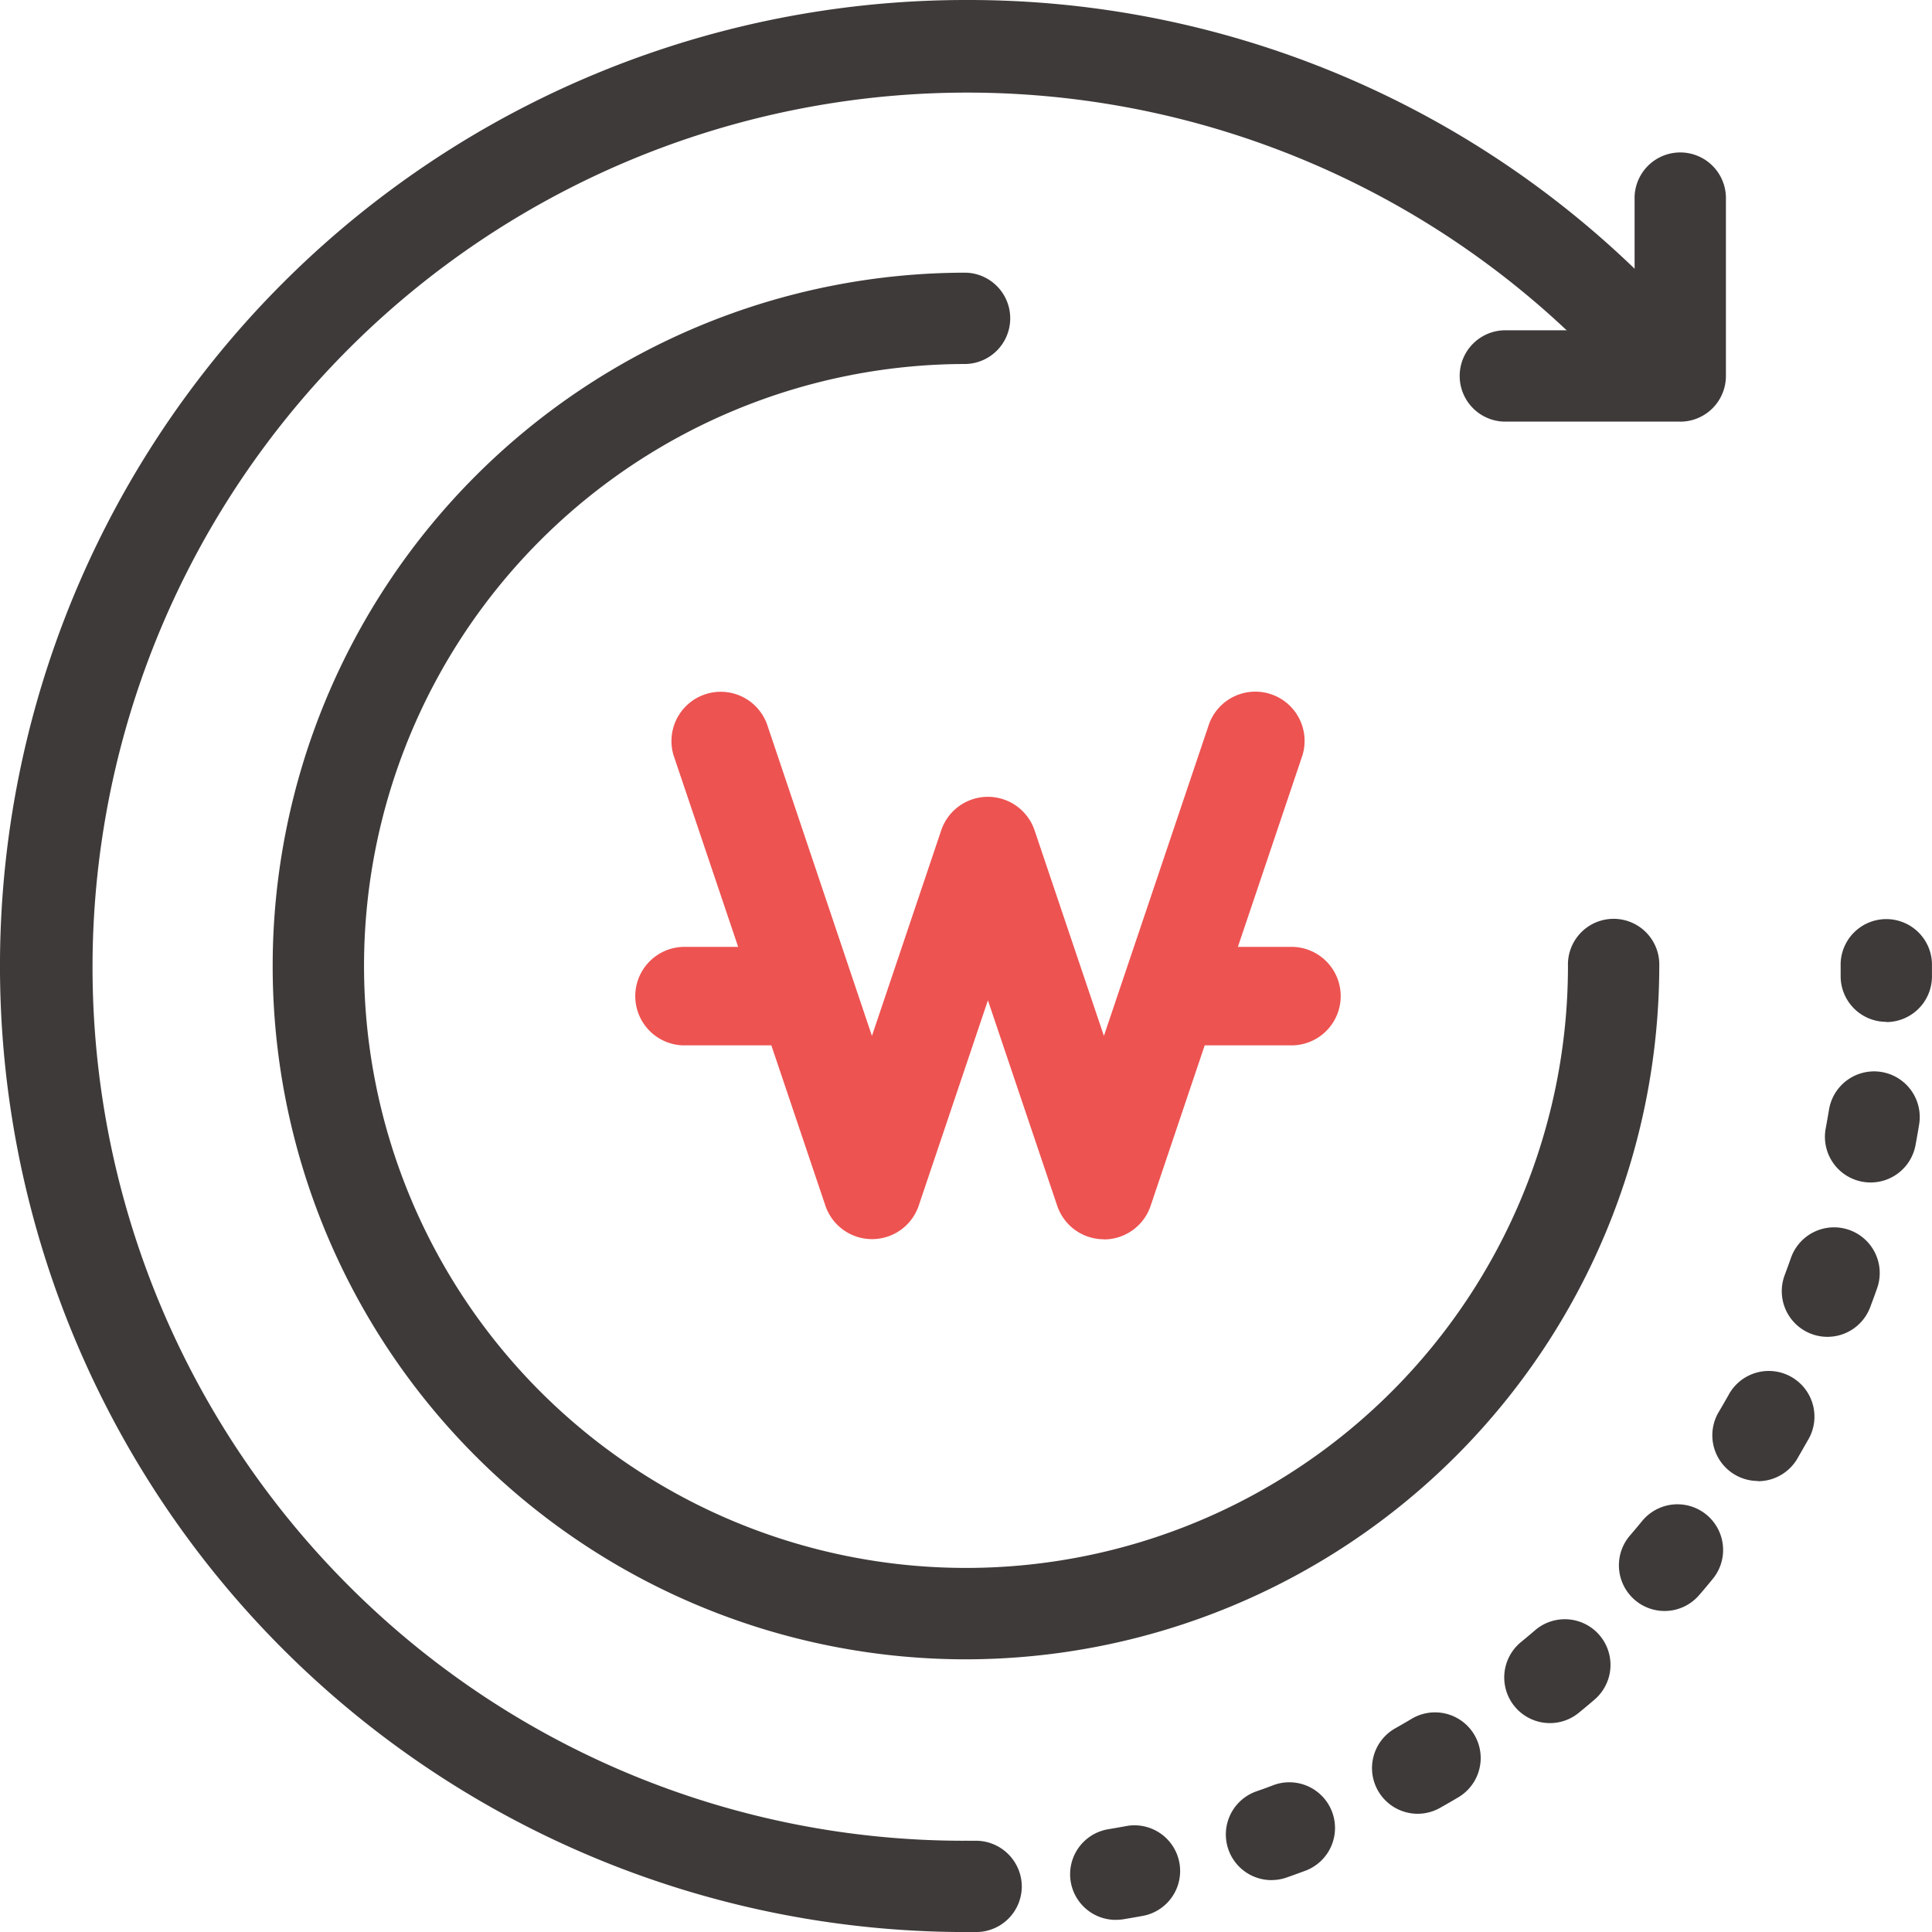 <svg id="그룹_1630" data-name="그룹 1630" xmlns="http://www.w3.org/2000/svg" xmlns:xlink="http://www.w3.org/1999/xlink" width="42.044" height="42.045" viewBox="0 0 42.044 42.045">
  <defs>
    <clipPath id="clip-path">
      <rect id="사각형_1452" data-name="사각형 1452" width="42.044" height="42.045" fill="none"/>
    </clipPath>
  </defs>
  <g id="그룹_1618" data-name="그룹 1618" transform="translate(13.792 15.075)">
    <path id="패스_22656" data-name="패스 22656" d="M42.559,23.726A1.072,1.072,0,0,1,41.544,23l-1.509-4.474L38.527,23A1.072,1.072,0,0,1,36.5,23l-3.287-9.75a1.072,1.072,0,1,1,2.031-.685L37.511,19.3l1.508-4.474a1.072,1.072,0,0,1,2.031,0L42.559,19.3l2.272-6.738a1.072,1.072,0,1,1,2.031.685L43.575,23a1.072,1.072,0,0,1-1.015.729" transform="translate(-32.328 -11.832)" fill="#ed5351"/>
    <path id="패스_22657" data-name="패스 22657" d="M34.735,25.587H32.492a1.072,1.072,0,0,1,0-2.143h2.243a1.072,1.072,0,0,1,0,2.143" transform="translate(-31.42 -17.913)" fill="#ed5351"/>
    <path id="패스_22658" data-name="패스 22658" d="M57.893,25.587H55.65a1.072,1.072,0,0,1,0-2.143h2.243a1.072,1.072,0,0,1,0,2.143" transform="translate(-43.548 -17.913)" fill="#ed5351"/>
  </g>
  <g id="그룹_1617" data-name="그룹 1617" transform="translate(0 0)">
    <g id="그룹_1616" data-name="그룹 1616" clip-path="url(#clip-path)">
      <path id="패스_22681" data-name="패스 22681" d="M21.022,42.045A21.022,21.022,0,0,1,21.022,0,20.883,20.883,0,0,1,35.887,6.158a.994.994,0,0,1-1.406,1.405A19.035,19.035,0,0,0,7.562,34.483a18.911,18.911,0,0,0,13.46,5.575.994.994,0,0,1,0,1.987" fill="#3e3a39"/>
      <path id="패스_22682" data-name="패스 22682" d="M46.348,92.695a.994.994,0,0,1,0-1.987h.209a1,1,0,0,1,1.005.982.994.994,0,0,1-.982,1.005Z" transform="translate(-25.326 -50.65)" fill="#3e3a39"/>
      <path id="패스_22683" data-name="패스 22683" d="M53.743,71.251a.993.993,0,0,1-.16-1.974c.137-.023.273-.047.409-.072a.994.994,0,0,1,.366,1.953c-.15.028-.3.054-.451.079a.974.974,0,0,1-.163.013m3.383-.864a.994.994,0,0,1-.329-1.932q.2-.069.39-.142a.994.994,0,0,1,.7,1.86q-.215.081-.432.157a.994.994,0,0,1-.329.056m3.18-1.443a.994.994,0,0,1-.489-1.859c.121-.068.24-.137.359-.208a.993.993,0,1,1,1.016,1.708c-.132.079-.265.155-.4.231a.987.987,0,0,1-.487.128m2.879-1.973a.994.994,0,0,1-.631-1.762q.16-.131.318-.267a.994.994,0,0,1,1.294,1.509q-.174.15-.352.295a.99.99,0,0,1-.629.225m2.494-2.44a.994.994,0,0,1-.753-1.641q.135-.157.267-.318a.993.993,0,0,1,1.535,1.262q-.145.178-.295.351a.991.991,0,0,1-.754.346M67.712,61.7a.994.994,0,0,1-.854-1.5c.071-.119.14-.239.208-.359a.994.994,0,1,1,1.73.977c-.075.132-.151.264-.229.4a.993.993,0,0,1-.855.487m1.512-3.142a.994.994,0,0,1-.929-1.345q.072-.193.141-.388a.994.994,0,0,1,1.875.66q-.076.217-.157.43a.994.994,0,0,1-.93.643m.941-3.359a1.05,1.05,0,0,1-.184-.017.994.994,0,0,1-.794-1.16c.025-.136.049-.271.072-.408a.993.993,0,1,1,1.961.322q-.037.227-.079.452a.994.994,0,0,1-.975.811" transform="translate(-29.456 -29.471)" fill="#3e3a39"/>
      <path id="패스_22684" data-name="패스 22684" d="M91.7,47.562h-.012a.993.993,0,0,1-.982-1v-.21a.994.994,0,1,1,1.987,0v.233a.994.994,0,0,1-.994.982" transform="translate(-50.65 -25.325)" fill="#3e3a39"/>
      <path id="패스_22685" data-name="패스 22685" d="M76.694,13.41H72.856a.994.994,0,0,1,0-1.987H75.7V8.578a.994.994,0,1,1,1.987,0v3.839a.994.994,0,0,1-.994.994" transform="translate(-40.128 -4.235)" fill="#3e3a39"/>
      <path id="패스_22686" data-name="패스 22686" d="M28.526,43.614a15.088,15.088,0,0,1,0-30.176.994.994,0,0,1,0,1.987,13.1,13.1,0,1,0,13.1,13.1.994.994,0,1,1,1.987,0A15.105,15.105,0,0,1,28.526,43.614" transform="translate(-7.504 -7.504)" fill="#3e3a39"/>
    </g>
  </g>
</svg>
